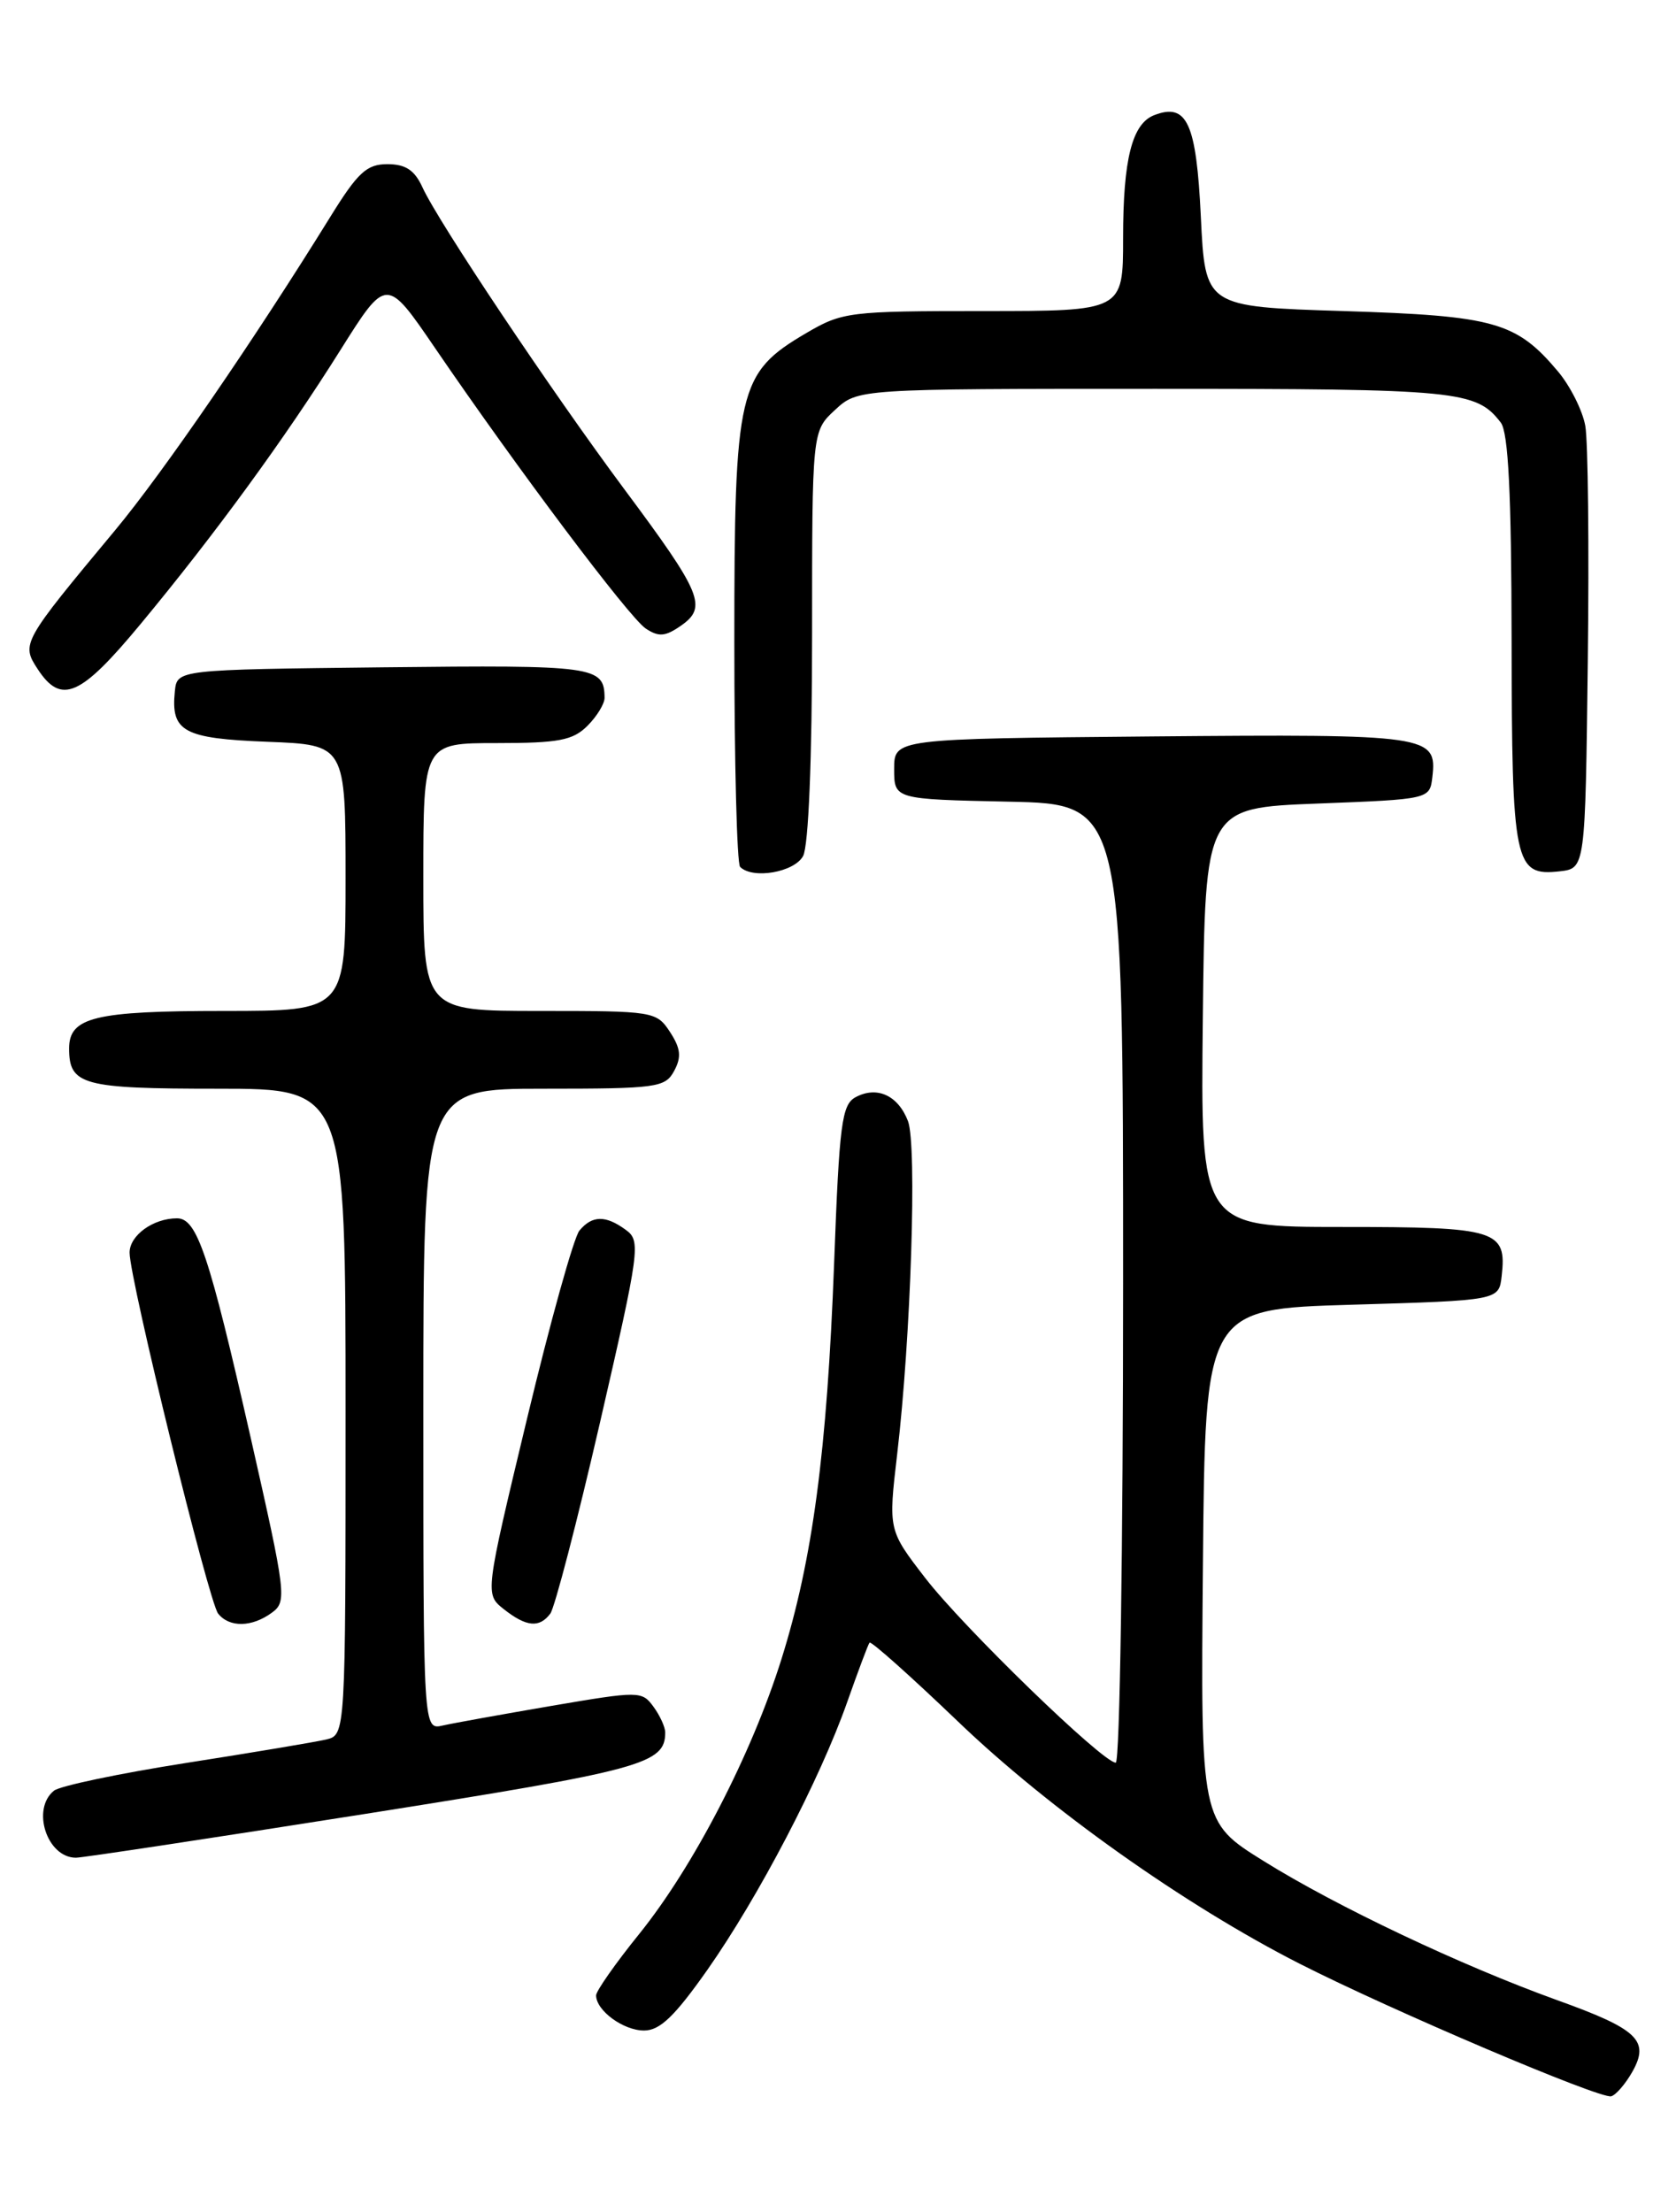 <?xml version="1.0" encoding="UTF-8" standalone="no"?>
<!DOCTYPE svg PUBLIC "-//W3C//DTD SVG 1.1//EN" "http://www.w3.org/Graphics/SVG/1.1/DTD/svg11.dtd" >
<svg xmlns="http://www.w3.org/2000/svg" xmlns:xlink="http://www.w3.org/1999/xlink" version="1.1" viewBox="0 0 194 256">
 <g >
 <path fill="currentColor"
d=" M 188.95 239.77 C 190.98 236.16 189.59 234.84 180.23 231.48 C 169.16 227.49 154.71 220.65 146.26 215.38 C 138.97 210.84 138.97 210.84 139.24 181.17 C 139.50 151.50 139.50 151.50 156.50 151.00 C 173.50 150.50 173.50 150.50 173.82 147.69 C 174.43 142.35 173.30 142.00 155.36 142.00 C 138.96 142.00 138.96 142.00 139.23 117.75 C 139.50 93.50 139.50 93.50 152.50 93.00 C 165.50 92.50 165.50 92.50 165.80 89.91 C 166.36 85.09 165.42 84.95 133.38 85.23 C 103.50 85.50 103.50 85.50 103.50 89.00 C 103.50 92.50 103.50 92.50 116.75 92.78 C 130.00 93.06 130.00 93.06 130.00 148.53 C 130.00 179.04 129.62 204.00 129.15 204.00 C 127.65 204.00 111.54 188.38 107.10 182.63 C 102.82 177.08 102.82 177.08 103.85 168.29 C 105.44 154.80 106.16 132.54 105.10 129.75 C 103.96 126.78 101.52 125.65 99.04 126.98 C 97.44 127.84 97.15 130.02 96.55 146.22 C 95.73 168.01 94.06 180.51 90.46 192.00 C 87.00 203.04 80.29 216.00 74.01 223.80 C 71.25 227.21 69.00 230.43 69.00 230.93 C 69.00 232.69 72.15 235.00 74.55 235.00 C 76.39 235.00 78.10 233.35 81.90 227.95 C 87.82 219.51 94.91 205.94 98.06 197.00 C 99.32 193.43 100.48 190.32 100.65 190.11 C 100.82 189.89 105.41 193.99 110.87 199.22 C 121.43 209.36 137.15 220.50 150.40 227.25 C 160.97 232.63 185.22 242.95 186.50 242.61 C 187.05 242.46 188.15 241.18 188.95 239.77 Z  M 42.34 209.92 C 74.40 204.85 77.00 204.15 77.00 200.50 C 77.00 199.89 76.39 198.54 75.63 197.51 C 74.31 195.70 73.97 195.70 63.88 197.42 C 58.17 198.40 52.49 199.42 51.25 199.70 C 49.00 200.22 49.00 200.22 49.00 163.11 C 49.00 126.00 49.00 126.00 62.96 126.00 C 76.06 126.00 77.00 125.87 78.04 123.93 C 78.90 122.33 78.79 121.33 77.55 119.43 C 75.99 117.05 75.65 117.00 62.48 117.00 C 49.00 117.00 49.00 117.00 49.00 101.50 C 49.00 86.00 49.00 86.00 57.50 86.00 C 64.67 86.00 66.31 85.69 68.00 84.00 C 69.10 82.90 69.99 81.44 69.98 80.75 C 69.94 77.10 68.88 76.96 44.43 77.23 C 20.50 77.50 20.50 77.50 20.24 80.00 C 19.76 84.68 21.22 85.47 30.96 85.85 C 40.00 86.20 40.00 86.20 40.00 101.60 C 40.00 117.00 40.00 117.00 25.93 117.00 C 10.97 117.00 8.00 117.72 8.00 121.34 C 8.00 125.58 9.55 126.00 25.20 126.00 C 40.00 126.00 40.00 126.00 40.00 163.39 C 40.00 200.78 40.00 200.78 37.75 201.32 C 36.51 201.61 29.20 202.84 21.50 204.04 C 13.80 205.25 6.94 206.69 6.25 207.24 C 3.60 209.37 5.44 215.00 8.79 215.00 C 9.55 215.00 24.65 212.71 42.34 209.92 Z  M 31.46 186.65 C 33.23 185.36 33.13 184.56 29.02 166.40 C 24.19 145.13 22.81 141.00 20.49 141.00 C 17.73 141.00 15.00 142.98 15.00 144.97 C 15.00 148.05 24.16 185.39 25.25 186.75 C 26.55 188.38 29.15 188.34 31.46 186.65 Z  M 63.70 186.75 C 64.21 186.06 66.81 176.09 69.46 164.59 C 74.06 144.58 74.19 143.61 72.44 142.34 C 70.10 140.62 68.54 140.65 67.07 142.42 C 66.42 143.20 63.69 152.99 61.01 164.17 C 56.13 184.50 56.13 184.50 58.31 186.23 C 60.92 188.29 62.43 188.44 63.70 186.75 Z  M 92.96 99.07 C 93.59 97.89 94.00 87.88 94.00 73.52 C 94.00 49.90 94.00 49.90 96.65 47.45 C 99.29 45.00 99.29 45.00 133.71 45.00 C 168.82 45.00 170.87 45.20 173.72 48.91 C 174.59 50.05 174.95 57.12 174.97 74.06 C 175.00 100.04 175.29 101.43 180.55 100.84 C 183.50 100.50 183.50 100.50 183.79 76.50 C 183.95 63.30 183.82 51.05 183.50 49.28 C 183.18 47.51 181.76 44.68 180.34 42.99 C 175.51 37.25 173.01 36.55 155.50 36.00 C 139.50 35.50 139.50 35.50 139.00 25.10 C 138.48 14.23 137.40 11.87 133.62 13.32 C 131.04 14.30 130.00 18.41 130.00 27.57 C 130.00 36.00 130.00 36.00 113.84 36.00 C 98.33 36.00 97.50 36.10 93.34 38.54 C 85.43 43.18 85.00 45.03 85.00 74.29 C 85.00 88.25 85.30 99.97 85.67 100.33 C 87.13 101.79 91.95 100.95 92.96 99.07 Z  M 16.25 72.25 C 24.90 61.82 32.97 50.76 39.40 40.52 C 44.73 32.04 44.73 32.04 50.35 40.27 C 59.91 54.28 72.81 71.44 74.74 72.74 C 76.25 73.74 77.01 73.68 78.84 72.40 C 81.90 70.26 81.24 68.67 72.29 56.65 C 63.83 45.28 50.73 25.70 48.90 21.68 C 47.99 19.69 46.95 19.00 44.84 19.00 C 42.45 19.00 41.42 19.95 38.25 25.07 C 29.43 39.32 18.88 54.69 13.34 61.35 C 2.53 74.34 2.44 74.50 4.37 77.45 C 7.09 81.59 9.31 80.62 16.25 72.25 Z "/>
</g>
</svg>
